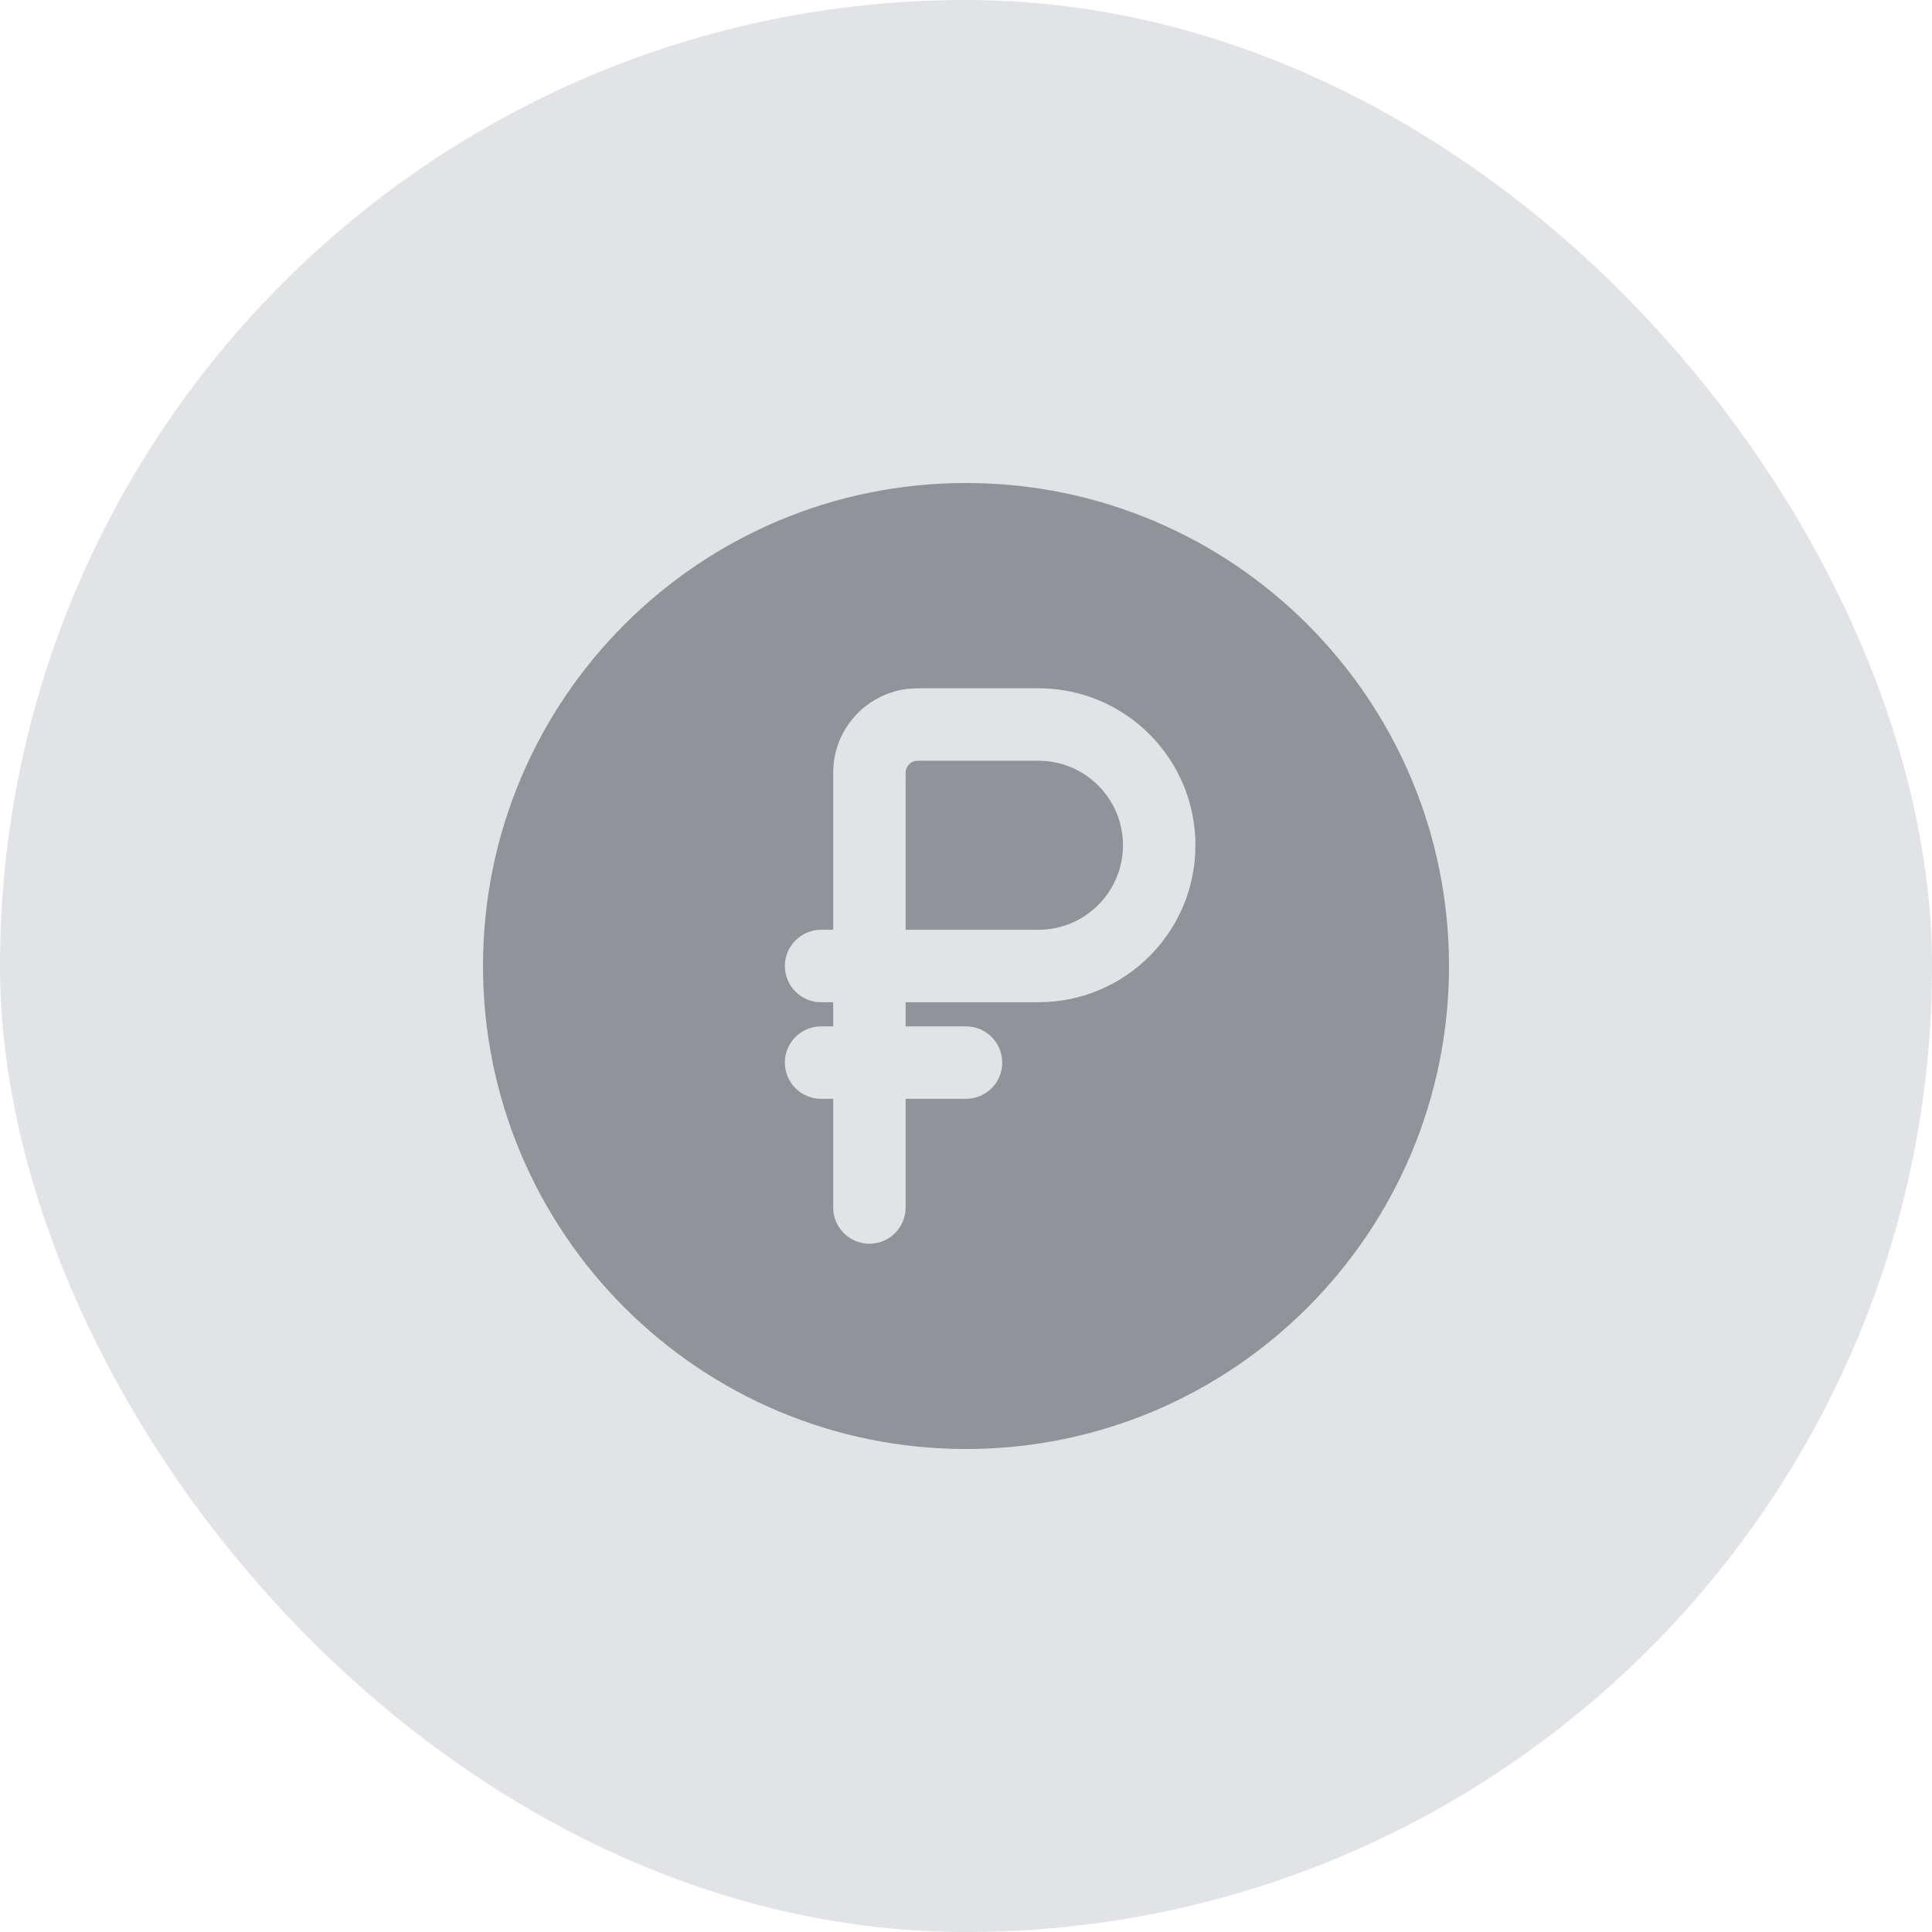 <svg width="40" height="40" viewBox="0 0 40 40" fill="none" xmlns="http://www.w3.org/2000/svg">
<rect width="40" height="40" rx="20" fill="#E1E3E6"/>
<path d="M21.5 19.25H18.75V16.2C18.75 16.103 18.75 16.045 18.751 16.002C18.752 15.974 18.753 15.962 18.753 15.959C18.771 15.854 18.854 15.771 18.959 15.753C18.962 15.753 18.974 15.752 19.002 15.751C19.045 15.75 19.103 15.75 19.2 15.75H21.5C22.466 15.75 23.25 16.534 23.25 17.5C23.25 18.466 22.466 19.25 21.5 19.25Z" fill="#909499"/>
<path fill-rule="evenodd" clip-rule="evenodd" d="M30 20C30 25.523 25.523 30 20 30C14.477 30 10 25.523 10 20C10 14.477 14.477 10 20 10C25.523 10 30 14.477 30 20ZM16.25 22C16.25 21.586 16.586 21.25 17 21.25H17.25V20.75H17C16.586 20.75 16.25 20.414 16.25 20C16.25 19.586 16.586 19.25 17 19.25H17.25L17.25 16.162C17.25 16.016 17.25 15.865 17.271 15.726C17.39 14.977 17.977 14.39 18.726 14.271C18.865 14.25 19.016 14.25 19.162 14.25L21.5 14.25C23.295 14.25 24.75 15.705 24.75 17.5C24.75 19.295 23.295 20.75 21.5 20.75H18.75V21.25H20C20.414 21.25 20.75 21.586 20.75 22C20.75 22.414 20.414 22.75 20 22.75H18.75V25C18.75 25.414 18.414 25.75 18 25.75C17.586 25.75 17.25 25.414 17.25 25V22.75H17C16.586 22.75 16.25 22.414 16.25 22Z" fill="#909499"/>
</svg>
